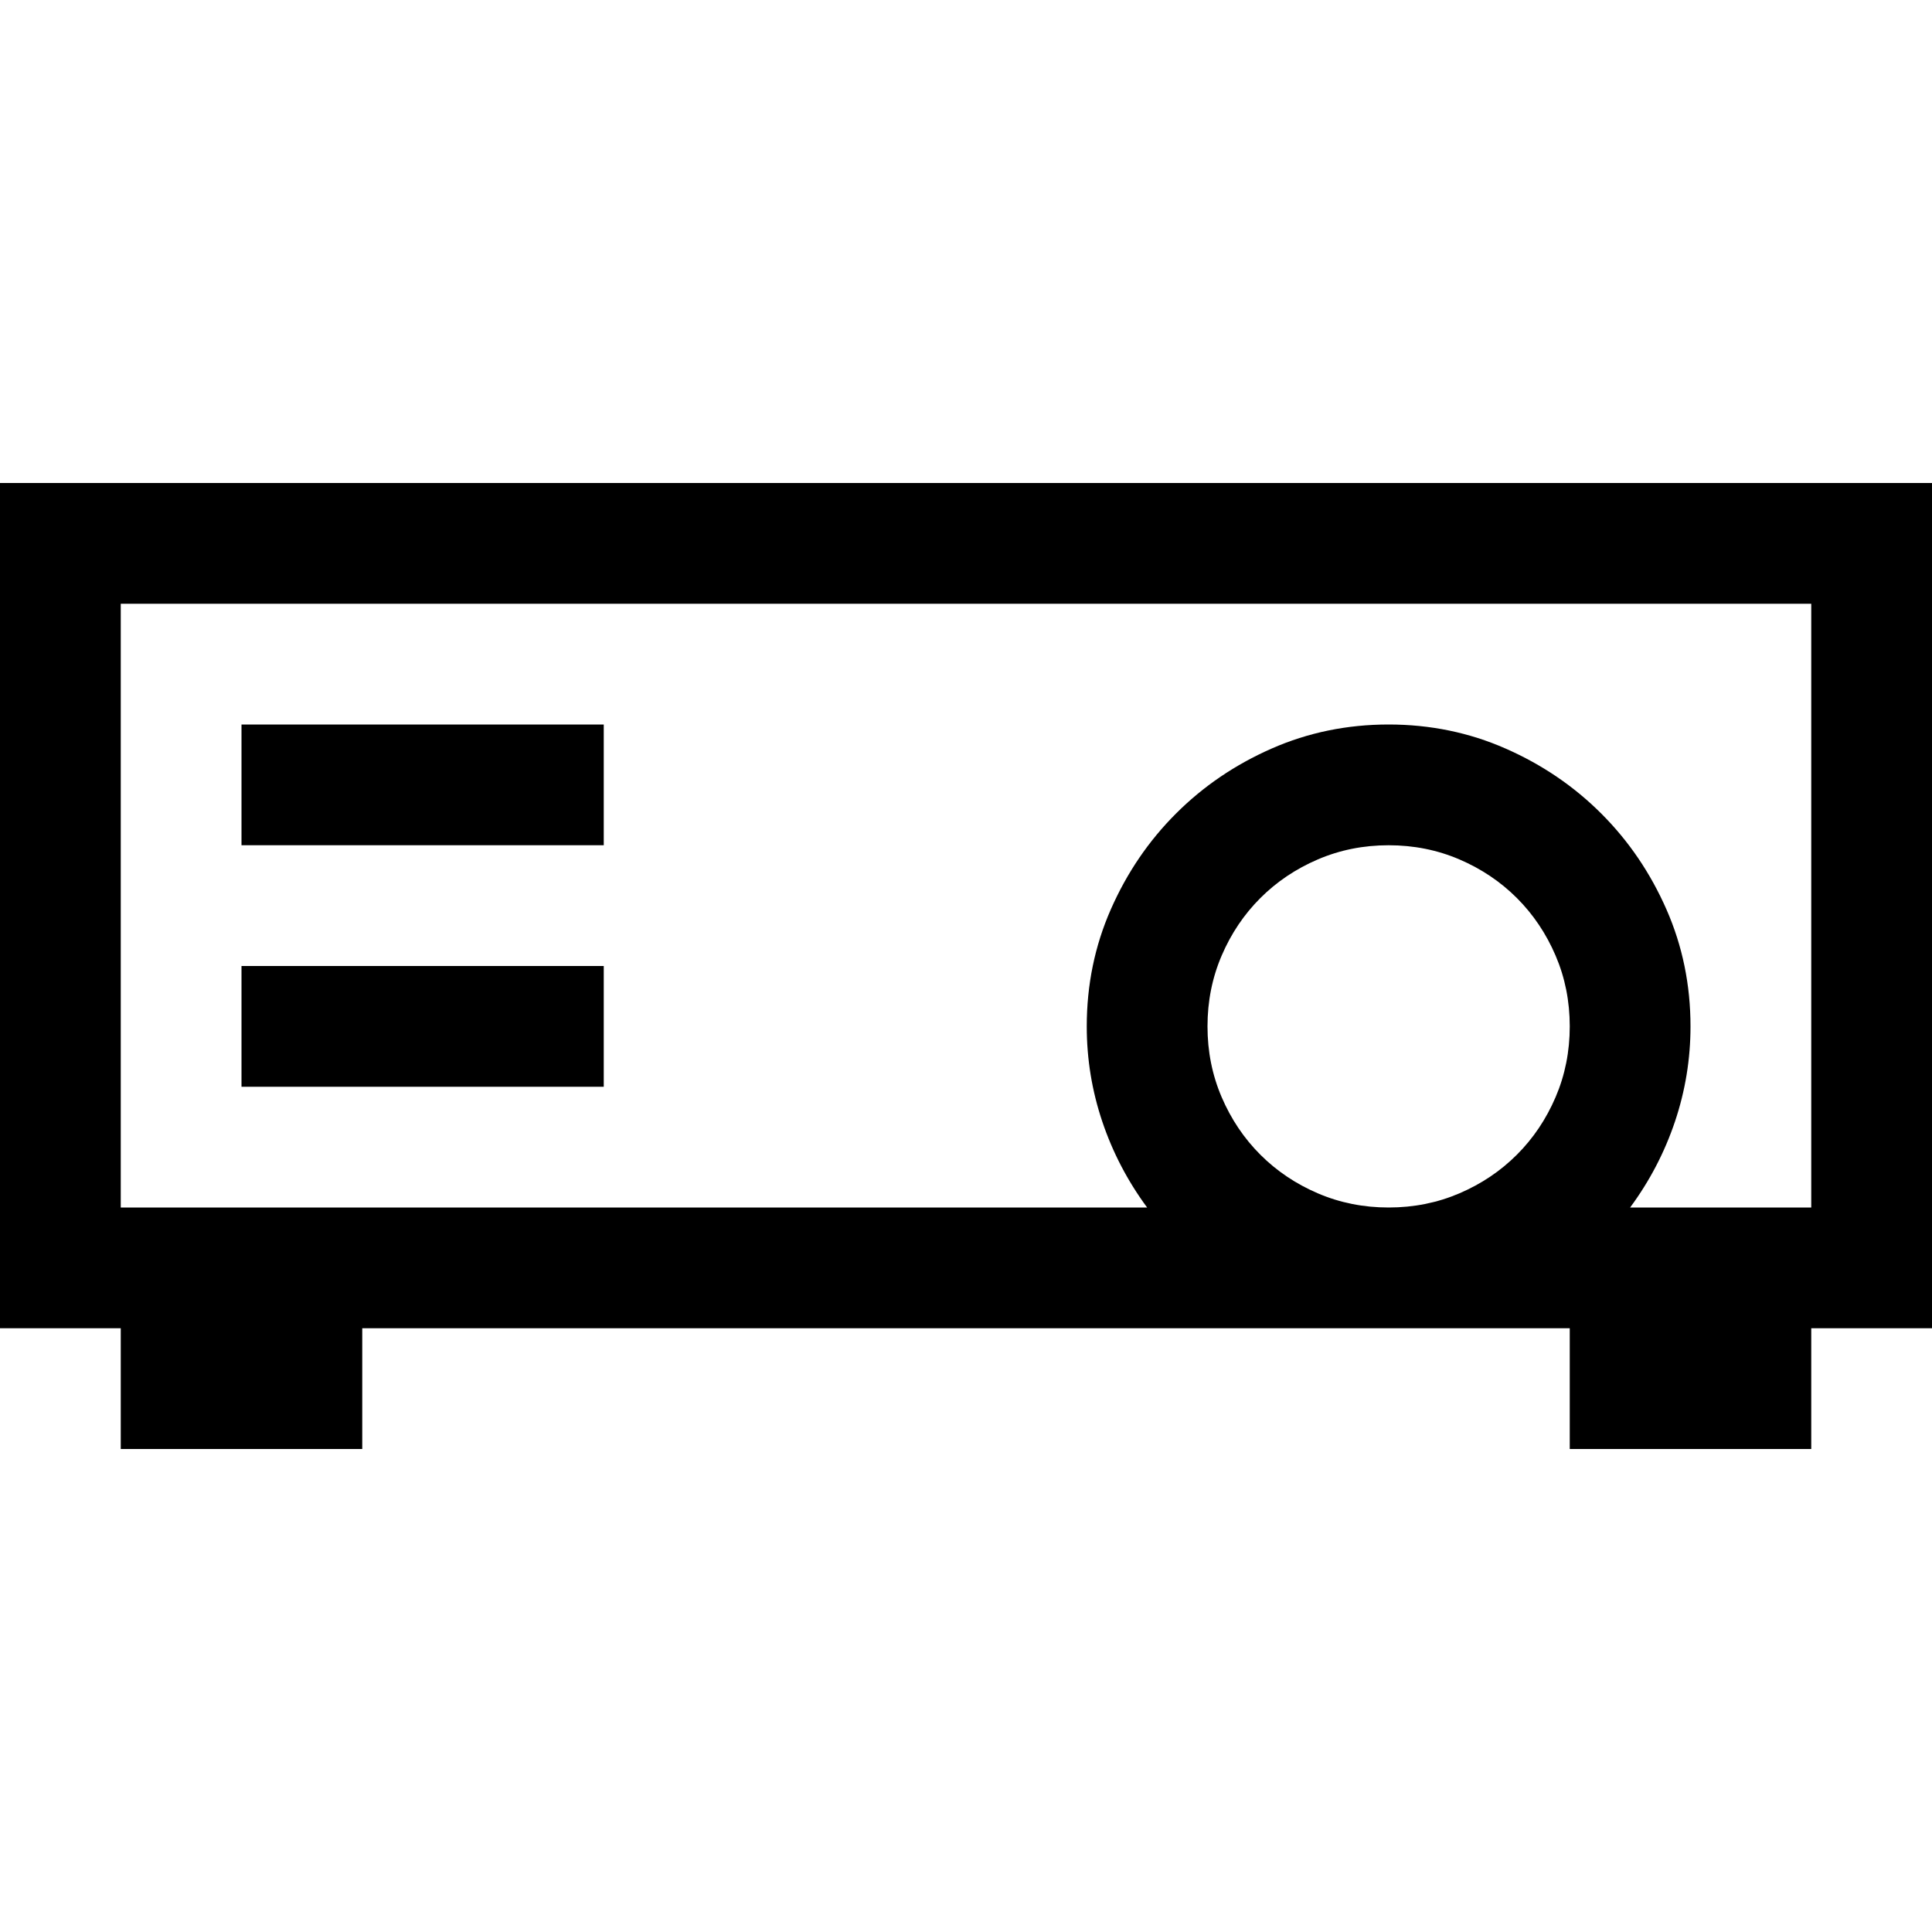 <svg width="1792" height="1792" xmlns="http://www.w3.org/2000/svg"><path d="M1792 448v784h-112v112h-224v-112H336v112H112v-112H0V448h1792zm-672 504q0 35 13.125 65.625T1169 1071t53.375 35.875T1288 1120t65.625-13.125T1407 1071t35.875-53.375T1456 952t-13.125-65.625T1407 833t-53.375-35.875T1288 784t-65.625 13.125T1169 833t-35.875 53.375T1120 952zm560-392H112v560h952q-27.125-36.75-41.563-79.625T1008 952q0-57.75 22.313-108.5t60.374-88.813 88.813-60.375T1288 672t108.5 22.313 88.813 60.375 60.374 88.812T1568 952q0 45.5-14.438 88.375T1512 1120h168V560zM560 784H224V672h336v112zm0 224H224V896h336v112z"/></svg>